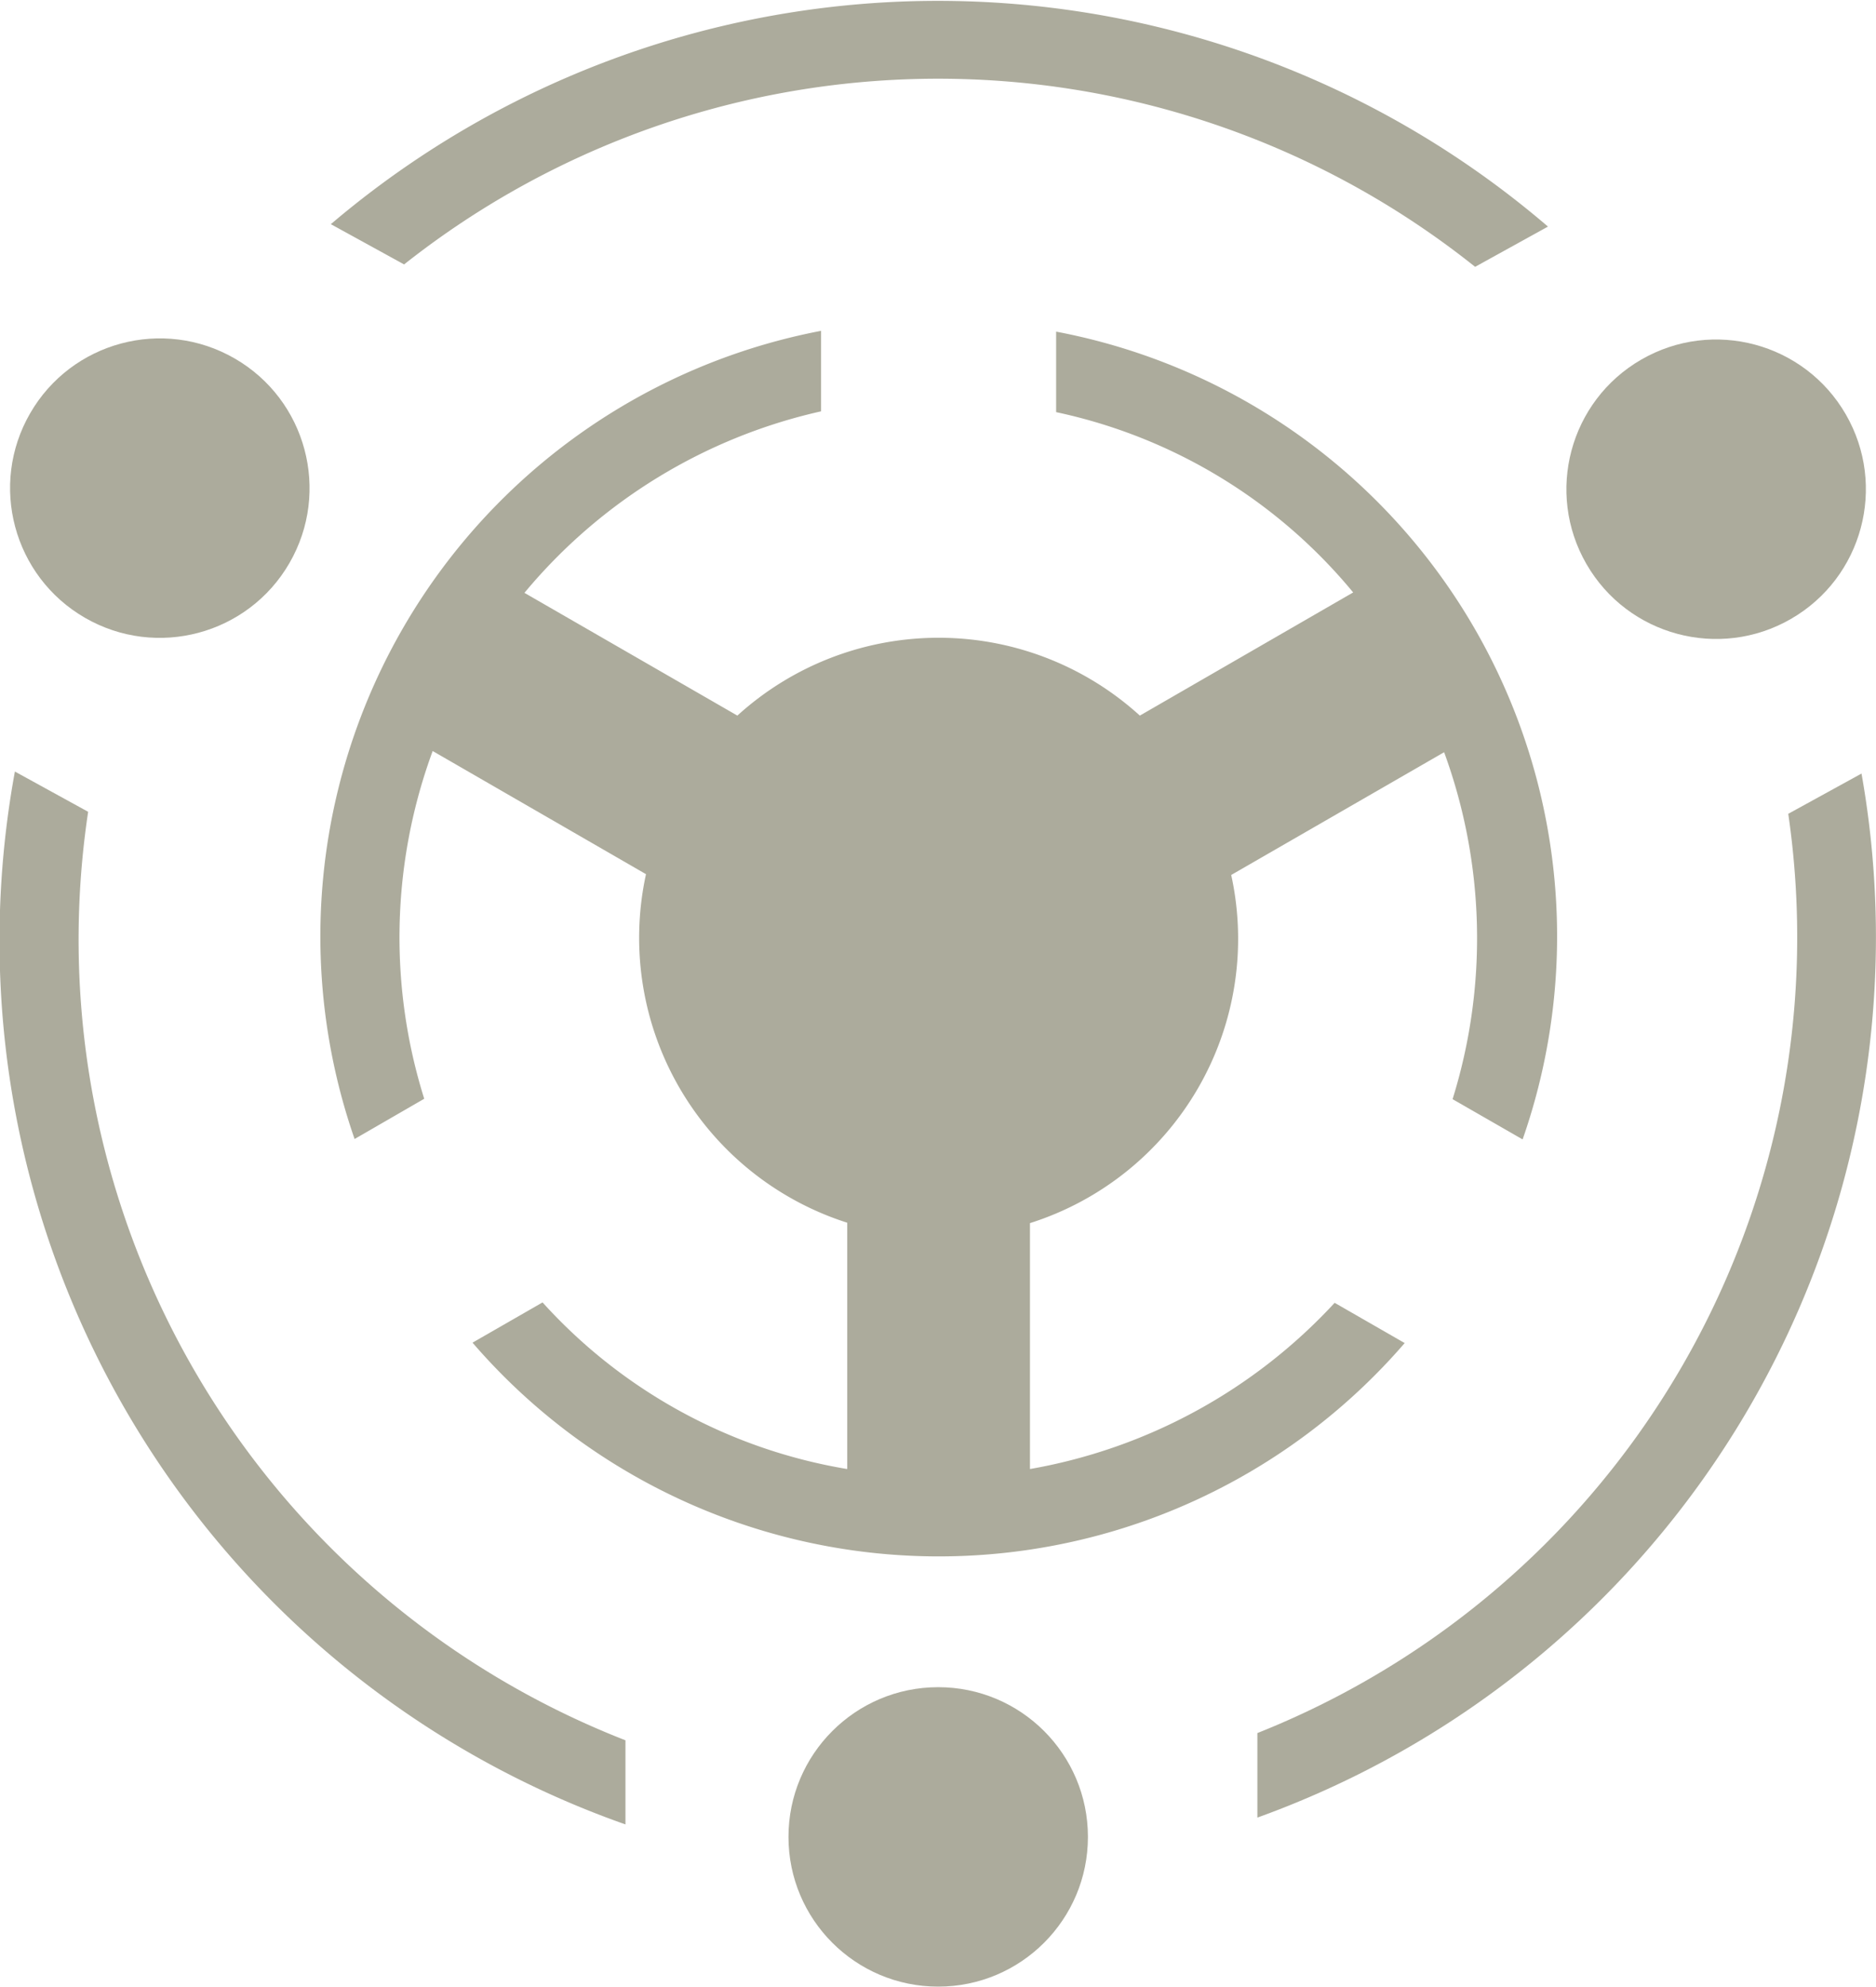 <svg id="Layer_1" data-name="Layer 1" xmlns="http://www.w3.org/2000/svg" viewBox="0 0 46.61 49.37"><defs><style>.cls-1{fill:#acab9c;}</style></defs><title>Abilities_Icon_Gadget_Haywire</title><circle class="cls-1" cx="434.51" cy="1044.11" r="3.72" transform="translate(-1117.51 -133.63) rotate(-60)"/><circle class="cls-1" cx="23.31" cy="45.64" r="3.72"/><circle class="cls-1" cx="473.2" cy="1044.11" r="3.72" transform="translate(-889.22 -655.47) rotate(-30)"/><path class="cls-1" d="M464.53,1036.78a21.41,21.41,0,0,1,2.67,1.82l1.81-1a23.28,23.28,0,0,0-30.24-.06l1.82,1A21.38,21.38,0,0,1,464.53,1036.78Z" transform="translate(-430.55 -1031.97)"/><path class="cls-1" d="M432.74,1052.14l-1.82-1a23.28,23.28,0,0,0,15.17,26.16v-2.09A21.36,21.36,0,0,1,432.74,1052.14Z" transform="translate(-430.55 -1031.97)"/><path class="cls-1" d="M476.8,1051.19l-1.82,1a21.28,21.28,0,0,1-13.19,22.84v2.1A23.25,23.25,0,0,0,476.8,1051.19Z" transform="translate(-430.55 -1031.97)"/><path class="cls-1" d="M465.45,1065.34l-1.74-1a13.45,13.45,0,0,1-7.57,4.13v-6.11a7.41,7.41,0,0,0,5-8.65l5.29-3.05a13.45,13.45,0,0,1,.21,8.62l1.74,1a15.29,15.29,0,0,0-11.59-20.07v2a13.1,13.1,0,0,1,7.38,4.48l-5.3,3.06a7.43,7.43,0,0,0-10,0l-5.29-3.05a13.39,13.39,0,0,1,7.37-4.51v-2a15.32,15.32,0,0,0-11.59,20.08l1.73-1a13.4,13.4,0,0,1,.21-8.64l5.3,3.06a7.43,7.43,0,0,0,5,8.66v6.12a13.1,13.1,0,0,1-7.57-4.14l-1.74,1A15.29,15.29,0,0,0,465.45,1065.34Z" transform="translate(-430.55 -1031.97)"/></svg>
